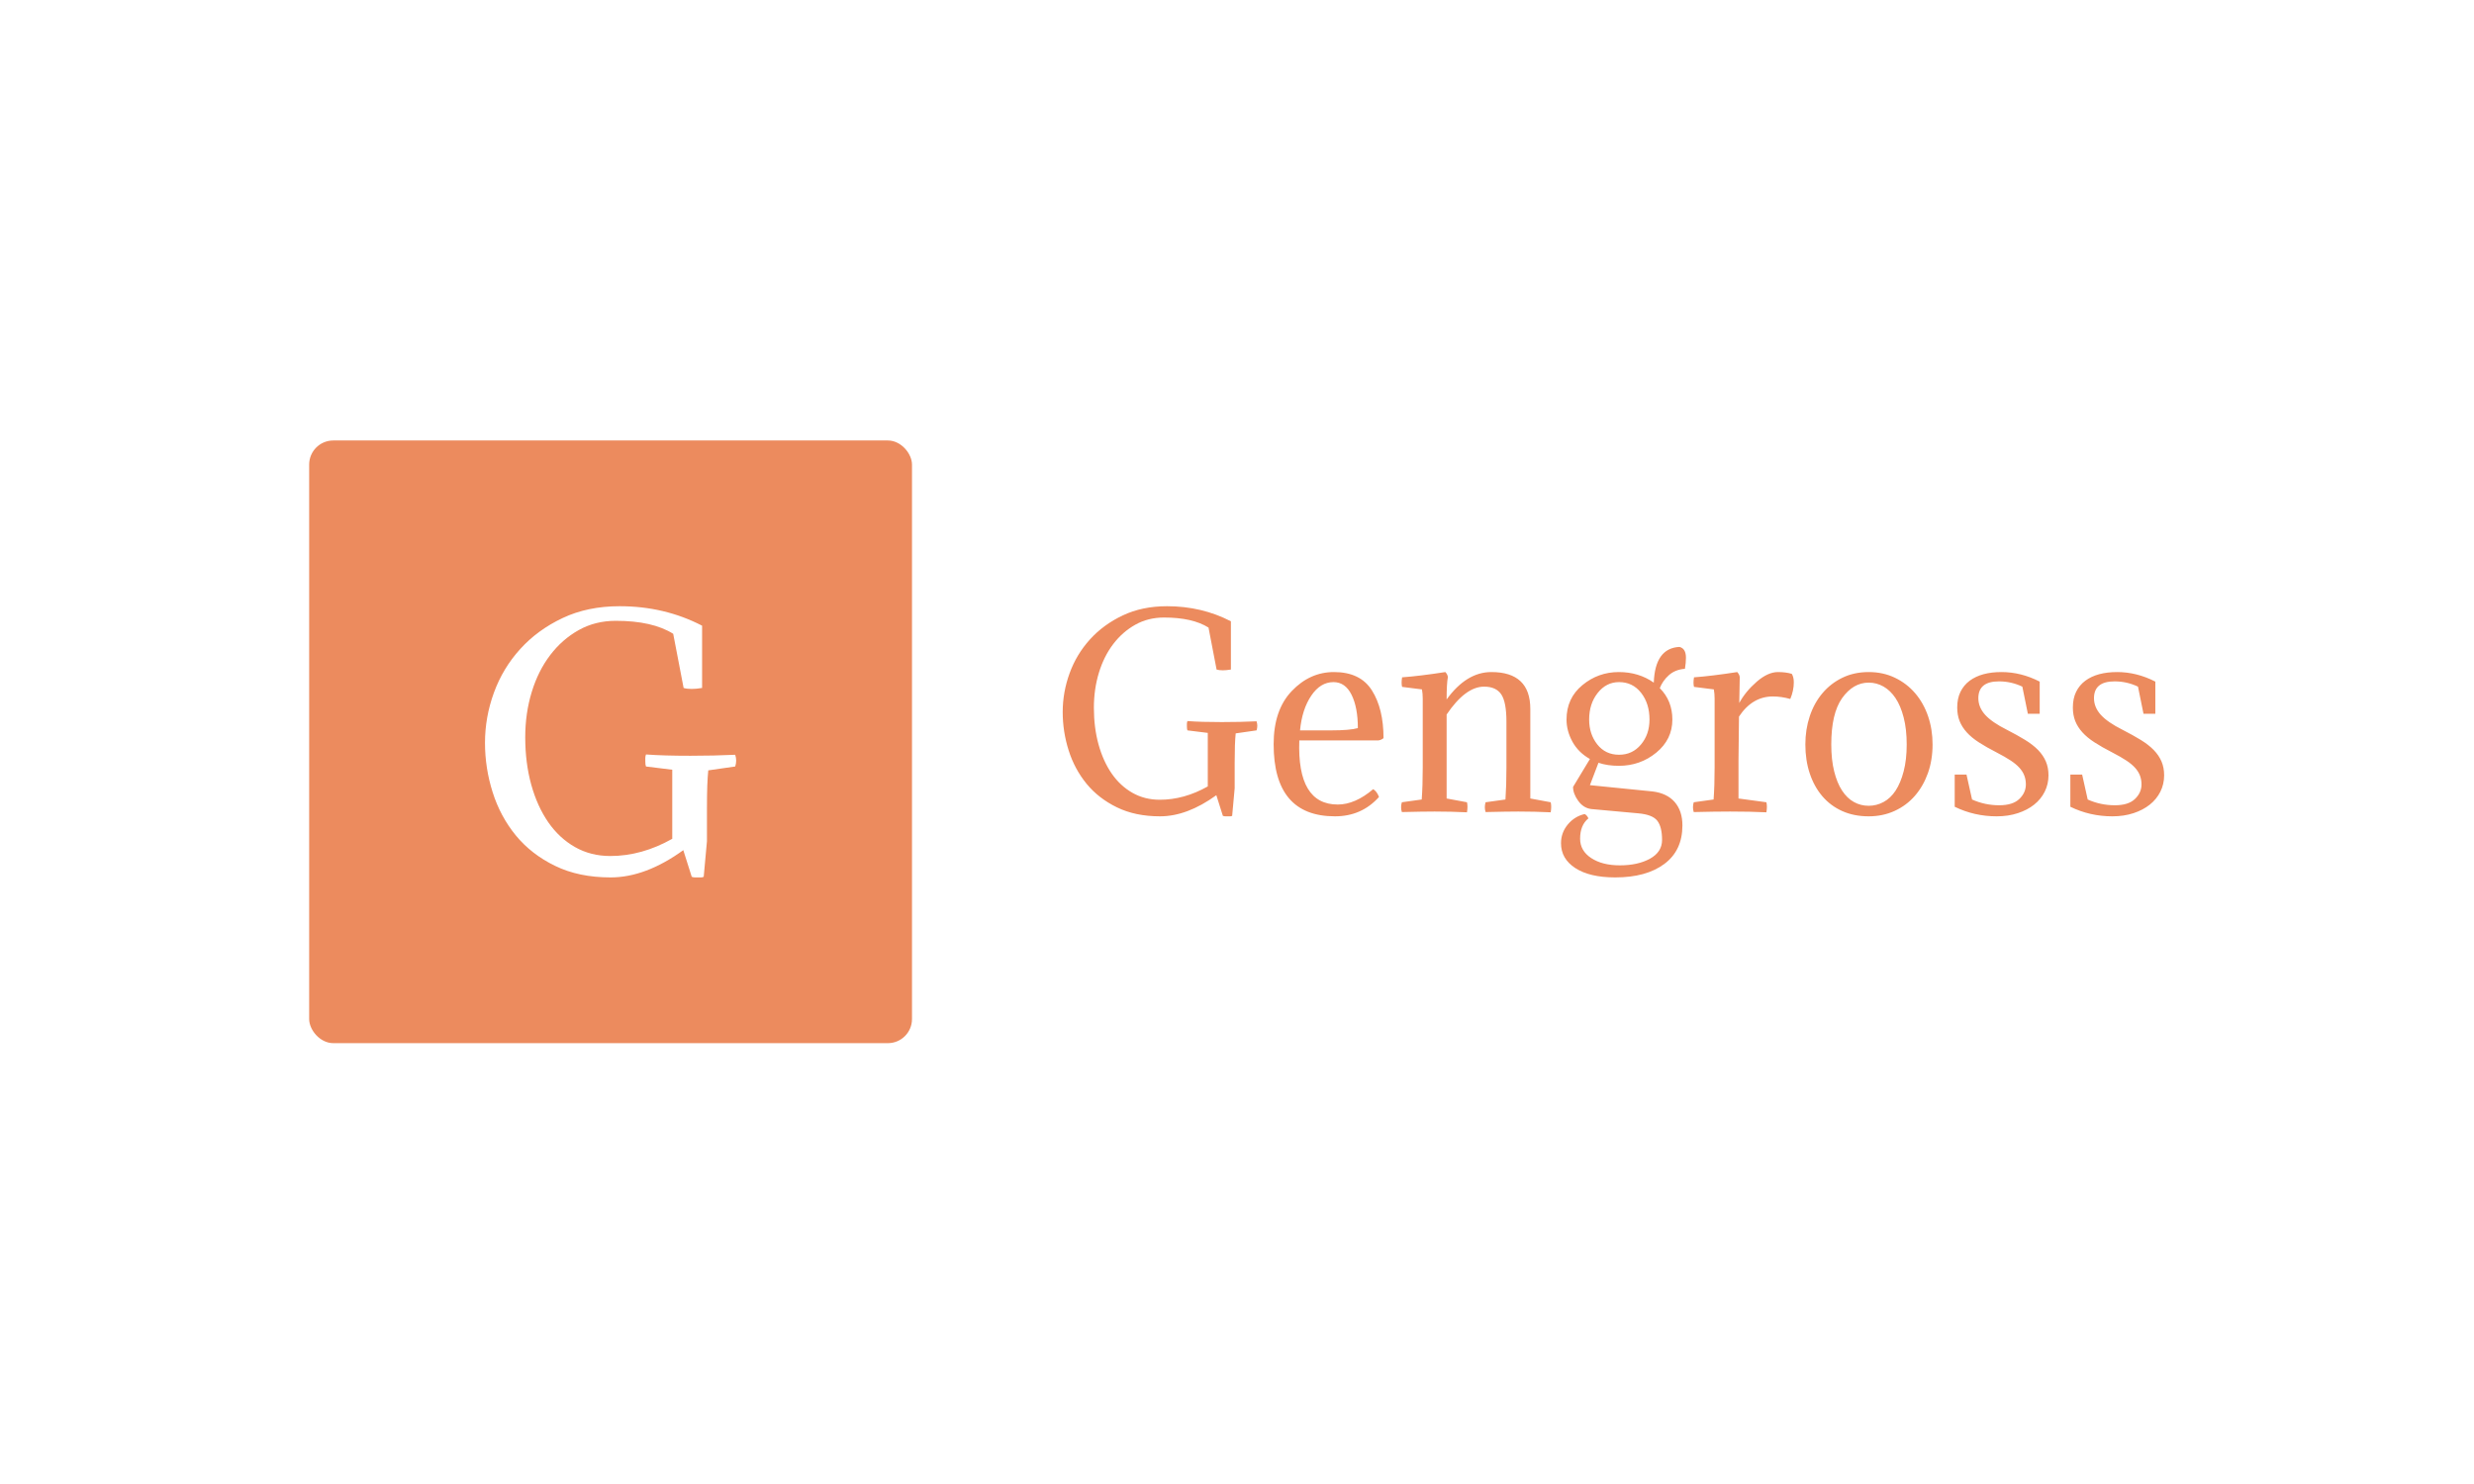 <svg xmlns="http://www.w3.org/2000/svg" version="1.1" xmlns:xlink="http://www.w3.org/1999/xlink" xmlns:svgjs="http://svgjs.dev/svgjs" width="100%" height="100%" viewBox="0 0 1000 600"><rect width="1000" height="600" x="0" y="0" fill="#ffffff"/><g><rect width="333.333" height="333.333" rx="13.333" ry="13.333" y="193.173" fill="#ec8b5e" transform="matrix(0.731,0,0,0.731,0,36.883)" x="170.95"/><path d="M382.487 434.49L382.487 434.49L377.827 419.762Q356.993 434.839 337.63 434.839L337.63 434.839Q320.035 434.839 306.952 428.459Q293.843 422.105 285.221 411.613Q276.623 401.096 272.411 387.738Q268.174 374.381 268.174 360.375L268.174 360.375Q268.174 346.195 273.109 332.663Q278.043 319.106 287.663 308.514Q297.257 297.923 311.064 291.394Q324.895 284.839 342.639 284.839L342.639 284.839Q367.41 284.839 388.219 295.605L388.219 295.605L388.219 330.046Q385.005 330.594 382.487 330.594L382.487 330.594Q379.796 330.594 378.002 330.046L378.002 330.046L372.245 300.091Q360.781 292.914 340.495 292.914L340.495 292.914Q329.181 292.914 320.035 298.023Q310.889 303.131 304.26 311.829Q297.606 320.551 294.018 332.289Q290.429 344.052 290.429 357.335L290.429 357.335Q290.429 371.49 293.744 383.527Q297.083 395.539 303.164 404.336Q309.269 413.133 317.967 418.067Q326.689 423.002 337.455 423.002L337.455 423.002Q354.85 423.002 371.722 413.482L371.722 413.482L371.722 375.278L357.193 373.484Q356.819 372.586 356.819 370.593L356.819 370.593Q356.819 369.696 356.819 368.798Q356.819 367.901 357.193 366.83L357.193 366.83Q362.202 367.203 368.208 367.378Q374.239 367.552 381.765 367.552L381.765 367.552Q394.873 367.552 406.536 367.004L406.536 367.004Q407.06 368.624 407.06 370.244L407.06 370.244Q407.06 371.864 406.536 373.484L406.536 373.484L391.634 375.627Q391.285 379.041 391.085 384.249Q390.911 389.433 390.911 396.61L390.911 396.61L390.911 414.753L389.117 434.49Q388.394 434.839 387.696 434.839Q386.973 434.839 386.076 434.839L386.076 434.839Q385.179 434.839 384.282 434.839Q383.385 434.839 382.487 434.49Z " fill="#ffffff" transform="matrix(0.731,0,0,0.731,0,36.883)"/><path d="M676.181 400.781L676.181 400.781L672.57 389.37Q656.429 401.051 641.427 401.051L641.427 401.051Q627.796 401.051 617.66 396.108Q607.504 391.185 600.823 383.057Q594.162 374.909 590.899 364.56Q587.617 354.211 587.617 343.36L587.617 343.36Q587.617 332.374 591.44 321.89Q595.263 311.387 602.716 303.181Q610.149 294.976 620.845 289.917Q631.561 284.839 645.308 284.839L645.308 284.839Q664.5 284.839 680.621 293.18L680.621 293.18L680.621 319.863Q678.131 320.288 676.181 320.288L676.181 320.288Q674.095 320.288 672.705 319.863L672.705 319.863L668.245 296.655Q659.364 291.095 643.647 291.095L643.647 291.095Q634.882 291.095 627.796 295.053Q620.71 299.011 615.574 305.749Q610.419 312.507 607.639 321.601Q604.859 330.714 604.859 341.005L604.859 341.005Q604.859 351.971 607.427 361.297Q610.014 370.603 614.725 377.419Q619.455 384.234 626.193 388.057Q632.951 391.88 641.292 391.88L641.292 391.88Q654.769 391.88 667.84 384.505L667.84 384.505L667.84 354.906L656.583 353.516Q656.294 352.821 656.294 351.276L656.294 351.276Q656.294 350.581 656.294 349.886Q656.294 349.191 656.583 348.361L656.583 348.361Q660.464 348.651 665.117 348.786Q669.79 348.921 675.621 348.921L675.621 348.921Q685.776 348.921 694.812 348.496L694.812 348.496Q695.218 349.751 695.218 351.006L695.218 351.006Q695.218 352.261 694.812 353.516L694.812 353.516L683.266 355.177Q682.996 357.822 682.842 361.857Q682.707 365.873 682.707 371.433L682.707 371.433L682.707 385.489L681.316 400.781Q680.756 401.051 680.216 401.051Q679.656 401.051 678.961 401.051L678.961 401.051Q678.266 401.051 677.571 401.051Q676.876 401.051 676.181 400.781ZM762.08 359.077L762.08 359.077L718.445 359.077Q717.19 394.525 739.702 394.525L739.702 394.525Q749.298 394.525 759.299 386.03L759.299 386.03Q761.385 387.285 762.504 390.355L762.504 390.355Q752.909 401.051 738.177 401.051L738.177 401.051Q704.254 401.051 704.254 361.162L704.254 361.162Q704.254 342.241 714.274 331.757Q724.276 321.253 737.617 321.253L737.617 321.253Q752.214 321.253 758.604 331.409Q765.014 341.545 765.014 357.822L765.014 357.822Q763.624 358.922 762.08 359.077ZM737.347 326.814L737.347 326.814Q730.106 326.814 725.048 334.324Q719.97 341.835 718.85 353.516L718.85 353.516L736.092 353.516Q746.383 353.516 750.823 352.261L750.823 352.261Q750.823 340.85 747.348 333.842Q743.873 326.814 737.347 326.814ZM832.977 374.079L832.977 348.651Q832.977 337.935 830.139 333.629Q827.281 329.324 820.62 329.324L820.62 329.324Q810.329 329.324 799.903 344.75L799.903 344.75L799.903 391.185L811.159 393.27Q811.719 395.491 811.159 398.831L811.159 398.831Q802.394 398.406 793.223 398.406L793.223 398.406Q786.832 398.406 775.151 398.696L775.151 398.696Q774.321 396.051 775.151 393.27L775.151 393.27L786.137 391.745Q786.697 384.099 786.697 374.079L786.697 374.079L786.697 335.985Q786.697 333.205 786.272 330.849L786.272 330.849L775.286 329.459Q774.745 327.374 775.286 324.169L775.286 324.169Q784.882 323.474 799.208 321.253L799.208 321.253Q800.463 322.643 800.598 324.034L800.598 324.034Q799.903 327.644 799.903 336.41L799.903 336.41Q810.889 321.253 824.636 321.253L824.636 321.253Q846.183 321.253 846.183 341.7L846.183 341.7L846.183 391.185L857.459 393.27Q857.999 395.491 857.459 398.831L857.459 398.831Q848.693 398.406 839.522 398.406L839.522 398.406Q833.131 398.406 821.45 398.696L821.45 398.696Q820.62 396.051 821.45 393.27L821.45 393.27L832.436 391.745Q832.977 384.099 832.977 374.079L832.977 374.079ZM876.226 399.796L876.226 399.796Q877.461 400.356 878.311 402.171L878.311 402.171Q873.716 405.917 873.716 413.427L873.716 413.427Q873.716 420.088 879.836 424.124Q885.957 428.159 895.688 428.159L895.688 428.159Q905.689 428.159 912.369 424.471Q919.03 420.783 919.03 414.122L919.03 414.122Q919.03 406.882 916.385 403.484Q913.759 400.086 905.824 399.391L905.824 399.391L879.836 397.016Q875.531 396.456 872.673 392.498Q869.816 388.54 869.816 384.794L869.816 384.794L879.141 369.348Q872.75 365.738 869.468 359.772Q866.205 353.786 866.205 347.531L866.205 347.531Q866.205 335.715 874.971 328.494Q883.717 321.253 895.128 321.253L895.128 321.253Q906.114 321.253 914.454 327.103L914.454 327.103Q915.15 308.047 928.626 307.352L928.626 307.352Q932.237 308.182 932.237 313.337L932.237 313.337Q932.237 316.117 931.677 319.458L931.677 319.458Q926.271 319.863 922.795 322.991Q919.32 326.119 917.775 330.154L917.775 330.154Q924.726 337.105 924.726 347.531L924.726 347.531Q924.726 358.517 915.845 365.815Q906.944 373.113 895.128 373.113L895.128 373.113Q888.872 373.113 883.871 371.433L883.871 371.433L879.141 383.81L913.759 387.285Q921.811 388.27 926.058 393.193Q930.287 398.136 930.287 406.052L930.287 406.052Q930.287 419.953 920.285 427.387Q910.284 434.839 893.178 434.839L893.178 434.839Q879.006 434.839 871.071 429.684Q863.154 424.548 863.154 415.918L863.154 415.918Q863.154 410.087 866.9 405.569Q870.665 401.051 876.226 399.796ZM878.716 347.531L878.716 347.531Q878.716 355.601 883.234 361.297Q887.752 366.993 895.263 366.993L895.263 366.993Q902.638 366.993 907.349 361.355Q912.08 355.736 912.08 347.531L912.08 347.531Q912.08 338.63 907.427 332.722Q902.773 326.814 895.263 326.814L895.263 326.814Q888.177 326.814 883.447 332.799Q878.716 338.765 878.716 347.531ZM961.99 324.034L961.99 324.034L961.719 338.36Q965.195 331.969 971.373 326.601Q977.551 321.253 983.112 321.253L983.112 321.253Q987.437 321.253 990.758 322.238L990.758 322.238Q991.878 324.034 991.878 326.949L991.878 326.949Q991.878 331.544 989.927 336.139L989.927 336.139Q984.927 334.749 980.332 334.749L980.332 334.749Q968.94 334.749 961.565 345.87L961.565 345.87L961.294 370.198L961.294 391.185L976.721 393.27Q977.281 395.491 976.721 398.831L976.721 398.831Q967.975 398.406 956.699 398.406L956.699 398.406Q948.223 398.406 936.542 398.696L936.542 398.696Q935.712 396.051 936.542 393.27L936.542 393.27L947.528 391.745Q948.088 384.099 948.088 374.079L948.088 374.079L948.088 335.985Q948.088 333.205 947.663 330.849L947.663 330.849L936.697 329.459Q936.137 327.374 936.697 324.169L936.697 324.169Q946.273 323.474 960.599 321.253L960.599 321.253Q961.854 322.643 961.99 324.034ZM998.268 361.297L998.268 361.297Q998.268 352.956 1000.701 345.658Q1003.134 338.36 1007.729 332.934Q1012.305 327.509 1018.773 324.381Q1025.241 321.253 1033.311 321.253L1033.311 321.253Q1041.228 321.253 1047.753 324.381Q1054.299 327.509 1058.952 332.934Q1063.605 338.36 1066.115 345.658Q1068.606 352.956 1068.606 361.297L1068.606 361.297Q1068.606 369.908 1066.038 377.148Q1063.47 384.369 1058.817 389.718Q1054.164 395.066 1047.618 398.058Q1041.092 401.051 1033.311 401.051L1033.311 401.051Q1025.106 401.051 1018.638 398.136Q1012.17 395.22 1007.652 389.93Q1003.134 384.64 1000.701 377.342Q998.268 370.043 998.268 361.297ZM1018.561 335.715L1018.561 335.715Q1012.595 344.191 1012.595 361.297L1012.595 361.297Q1012.595 369.773 1014.197 376.164Q1015.78 382.555 1018.561 386.802Q1021.341 391.05 1025.106 393.135Q1028.851 395.22 1033.311 395.22L1033.311 395.22Q1037.617 395.22 1041.498 393.135Q1045.398 391.05 1048.178 386.802Q1050.959 382.555 1052.619 376.164Q1054.299 369.773 1054.299 361.297L1054.299 361.297Q1054.299 352.821 1052.619 346.353Q1050.959 339.885 1048.101 335.637Q1045.263 331.409 1041.44 329.247Q1037.617 327.103 1033.311 327.103L1033.311 327.103Q1024.681 327.103 1018.561 335.715ZM1105.444 394.931L1105.444 394.931Q1112.955 394.931 1116.565 391.455Q1120.195 387.98 1120.195 383.404L1120.195 383.404Q1120.195 380.759 1119.346 378.539Q1118.515 376.299 1116.643 374.214Q1114.77 372.129 1111.7 370.121Q1108.649 368.113 1104.054 365.738L1104.054 365.738Q1098.358 362.822 1094.265 360.177Q1090.153 357.532 1087.527 354.617Q1084.882 351.701 1083.55 348.361Q1082.237 345.021 1082.237 340.85L1082.237 340.85Q1082.237 335.85 1084.052 332.162Q1085.847 328.494 1089.11 326.061Q1092.392 323.628 1096.833 322.431Q1101.274 321.253 1106.699 321.253L1106.699 321.253Q1117.55 321.253 1127.841 326.544L1127.841 326.544L1127.841 344.326L1121.296 344.326L1118.245 329.324Q1112.125 326.408 1105.309 326.408L1105.309 326.408Q1093.918 326.408 1093.918 335.715L1093.918 335.715Q1093.918 340.715 1097.663 344.886Q1101.428 349.056 1109.769 353.226L1109.769 353.226Q1115.465 356.142 1119.77 358.787Q1124.076 361.432 1126.934 364.348Q1129.772 367.263 1131.239 370.68Q1132.706 374.079 1132.706 378.384L1132.706 378.384Q1132.706 383.25 1130.621 387.42Q1128.536 391.59 1124.771 394.583Q1121.025 397.576 1115.735 399.313Q1110.464 401.051 1104.054 401.051L1104.054 401.051Q1091.697 401.051 1080.847 395.761L1080.847 395.761L1080.847 377.979L1087.372 377.979L1090.442 391.745Q1097.528 394.931 1105.444 394.931ZM1169.391 394.931L1169.391 394.931Q1176.901 394.931 1180.512 391.455Q1184.142 387.98 1184.142 383.404L1184.142 383.404Q1184.142 380.759 1183.292 378.539Q1182.462 376.299 1180.589 374.214Q1178.716 372.129 1175.646 370.121Q1172.596 368.113 1168.001 365.738L1168.001 365.738Q1162.305 362.822 1158.212 360.177Q1154.099 357.532 1151.473 354.617Q1148.828 351.701 1147.496 348.361Q1146.183 345.021 1146.183 340.85L1146.183 340.85Q1146.183 335.85 1147.998 332.162Q1149.794 328.494 1153.057 326.061Q1156.339 323.628 1160.78 322.431Q1165.22 321.253 1170.646 321.253L1170.646 321.253Q1181.497 321.253 1191.787 326.544L1191.787 326.544L1191.787 344.326L1185.242 344.326L1182.192 329.324Q1176.071 326.408 1169.256 326.408L1169.256 326.408Q1157.864 326.408 1157.864 335.715L1157.864 335.715Q1157.864 340.715 1161.61 344.886Q1165.375 349.056 1173.716 353.226L1173.716 353.226Q1179.411 356.142 1183.717 358.787Q1188.022 361.432 1190.88 364.348Q1193.718 367.263 1195.186 370.68Q1196.653 374.079 1196.653 378.384L1196.653 378.384Q1196.653 383.25 1194.568 387.42Q1192.482 391.59 1188.718 394.583Q1184.972 397.576 1179.682 399.313Q1174.411 401.051 1168.001 401.051L1168.001 401.051Q1155.644 401.051 1144.793 395.761L1144.793 395.761L1144.793 377.979L1151.319 377.979L1154.389 391.745Q1161.475 394.931 1169.391 394.931Z " fill="#ec8b5e" transform="matrix(0.731,0,0,0.731,0,36.883)"/></g></svg>